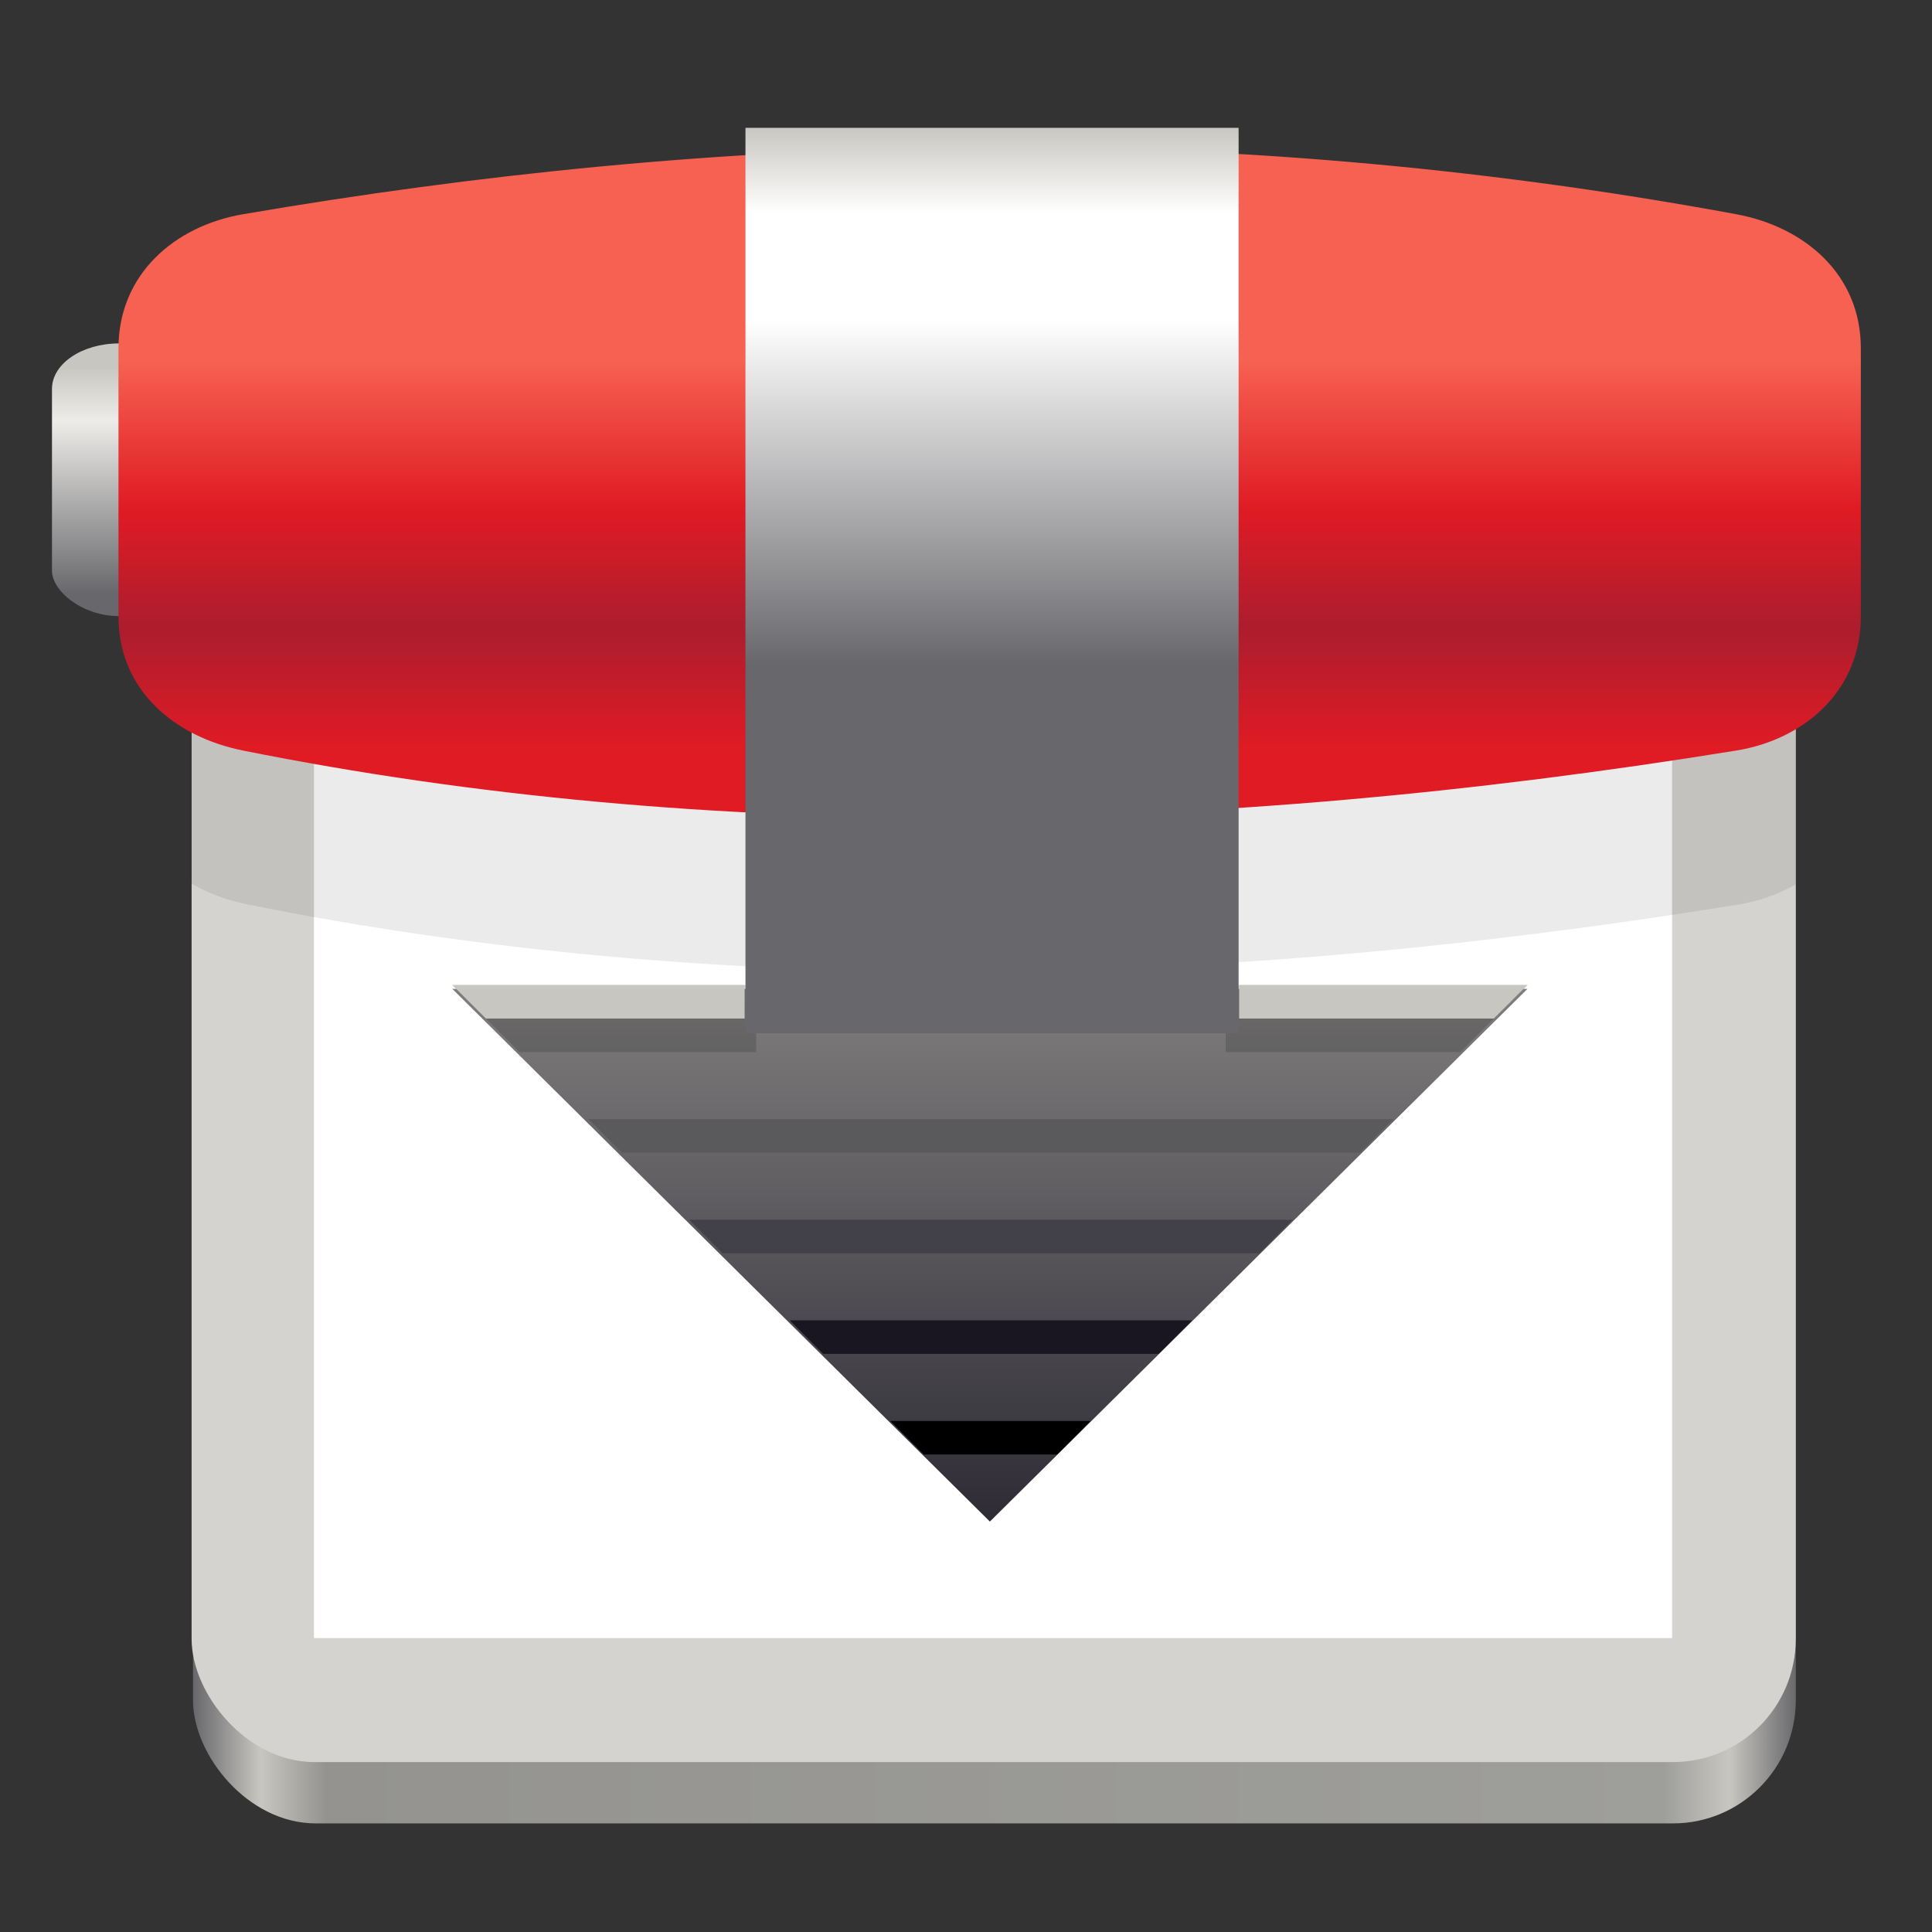 <svg viewBox="0 0 128 128" xmlns="http://www.w3.org/2000/svg" xmlns:xlink="http://www.w3.org/1999/xlink">
  <rect x="0" y="0" width="128" height="128" fill="#333333" stroke="none"/>
  <linearGradient id="linearGradient915-3" gradientTransform="matrix(.272 0 0 .184 -1.352 222.219)" gradientUnits="userSpaceOnUse" x1="56" x2="56" y1="-76" y2="-156">
    <stop offset="0" stop-color="#68676b"/>
    <stop offset=".762" stop-color="#edece9"/>
    <stop offset="1" stop-color="#c8c6c0"/>
  </linearGradient>
  <linearGradient id="linearGradient899-3" gradientTransform="matrix(.271 0 0 .272 -5.188 223.831)" gradientUnits="userSpaceOnUse" x1="64" x2="448" y1="60" y2="60">
    <stop offset="0" stop-color="#68676b"/>
    <stop offset=".042" stop-color="#c8c6c0"/>
    <stop offset=".083" stop-color="#949390"/>
    <stop offset=".917" stop-color="#9e9e9b"/>
    <stop offset=".958" stop-color="#c8c6c0"/>
    <stop offset="1" stop-color="#68676b"/>
  </linearGradient>
  <linearGradient id="linearGradient1060-3" gradientUnits="userSpaceOnUse" x1="63.86" x2="63.86" y1="277.143" y2="224.919">
    <stop offset="0" stop-color="#191622"/>
    <stop offset="1" stop-color="#949390"/>
  </linearGradient>
  <linearGradient id="linearGradient1152-2" gradientTransform="matrix(.972 0 0 .962 5.931 39.978)" gradientUnits="userSpaceOnUse" x1="197.5" x2="197.5" y1="-124.344" y2="-212">
    <stop offset="0" stop-color="#e01b24"/>
    <stop offset=".225" stop-color="#ac1d2e"/>
    <stop offset=".45" stop-color="#e01b24"/>
    <stop offset=".725" stop-color="#f66151"/>
    <stop offset="1" stop-color="#f66151"/>
  </linearGradient>
  <linearGradient id="linearGradient1132-7" gradientTransform="matrix(.333 0 0 .294 -21.333 240.278)" gradientUnits="userSpaceOnUse" x1="256" x2="256" y1="-212" y2="-93.481">
    <stop offset="0" stop-color="#c8c6c0"/>
    <stop offset=".16" stop-color="#fff"/>
    <stop offset=".36" stop-color="#fff"/>
    <stop offset="1" stop-color="#68676b"/>
  </linearGradient>
  <g enable-background="new" transform="matrix(1.021 0 0 1.021 .381 -173.269)">
    <rect fill="url(#linearGradient915-3)" height="17.693" rx="4.352" ry="2.949" width="21.76" x="3" y="191.99"/>
    <rect fill="url(#linearGradient899-3)" height="95.745" rx="7.966" ry="8" width="104.007" x="12.15" y="192.28"/>
    <rect fill="#d5d3cf" height="100.097" rx="7.973" ry="8" width="104.095" x="12.06" y="183.95"/>
    <path d="m20 192.28h88.128v83.722h-88.128z" fill="#fff"/>
    <path d="m65.742 189.233c-17.142-.051-33.766 1.562-50.023 4.352-1.336.229-2.602.679-3.72 1.326v32.104c1.12.653 2.387 1.118 3.72 1.386 29.985 6.024 62.389 5.578 96.713 0 1.337-.217 2.603-.661 3.72-1.306v-32.156c-1.118-.65-2.385-1.107-3.72-1.354-16.036-2.968-31.565-4.307-46.69-4.352z" fill-opacity=".079"/>
    <path d="m48.696 207.511v26.362h-19.72l34.884 34.566 34.884-34.566h-19.584v-26.362z" fill="url(#linearGradient1060-3)"/>
    <path d="m28.976 233.623 4.361 4.352h15.36v-4.352zm50.184 0v4.352h15.224l4.361-4.352z" opacity=".15"/>
    <path d="m20.41 200.98h87.041v2.176h-87.041z" fill="#aaa"/>
    <path d="m134.753-164c75.899-12.773 155.023-15.399 239.875 0 10.89 1.976 19.99 9.441 19.99 21.168v42.335c0 11.727-9.058 19.426-19.99 21.168-85.132 13.565-165.504 14.65-239.875 0-10.859-2.139-19.99-9.441-19.99-21.168v-42.335c0-11.727 9.074-19.331 19.99-21.168z" fill="url(#linearGradient1152-2)" transform="matrix(.404 0 0 .411 -39.05 251.011)"/>
    <path d="m48 178h32v58.752h-32z" fill="url(#linearGradient1132-7)"/>
    <path d="m28.976 233.623 2.18 2.176h16.79v-2.176zm51.059 0v2.176h16.529l2.18-2.176z" fill="#c8c6c0"/>
    <path d="m37.816 242.327h52.224l-2.176 2.176h-47.872z" fill="#5a5a5d"/>
    <path d="m44.344 248.855h39.168l-2.176 2.176h-34.816z" fill="#424048"/>
    <path d="m50.872 255.383h26.112l-2.176 2.176h-21.76z" fill="#191622"/>
    <path d="m57.4 261.911h12.997l-2.176 2.176h-8.645z"/>
  </g>
</svg>
